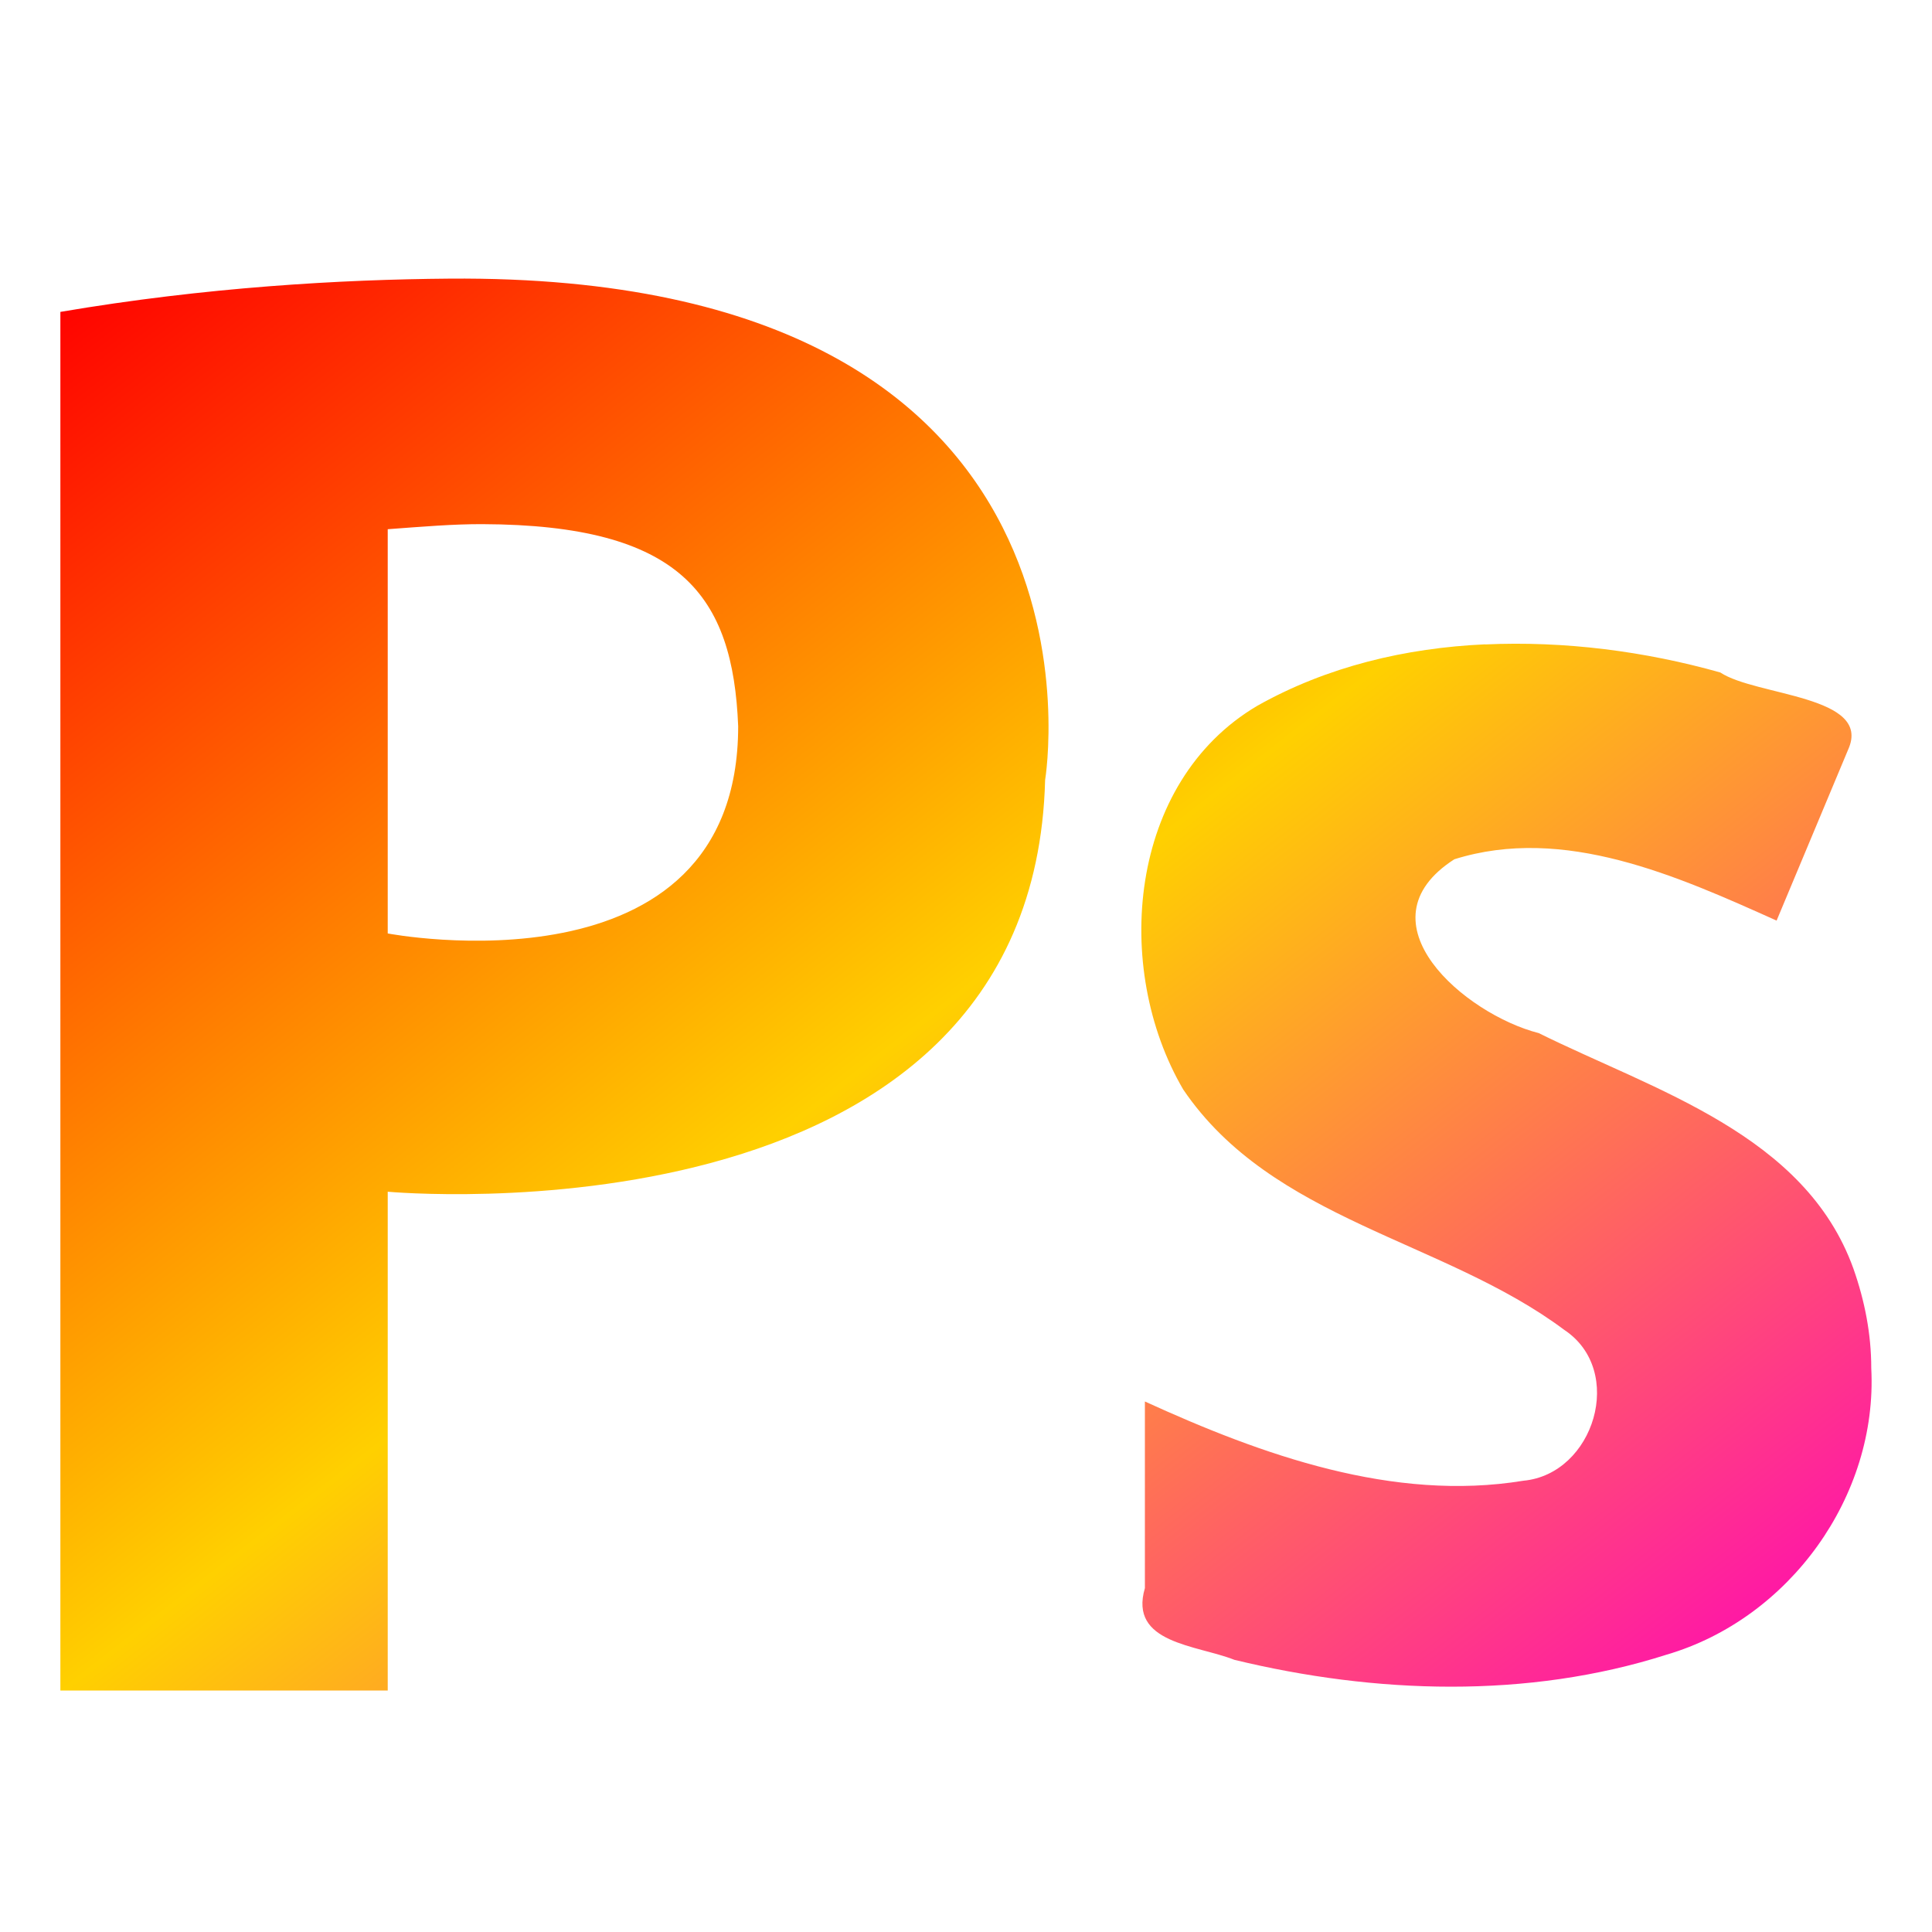 <svg xmlns="http://www.w3.org/2000/svg" xmlns:xlink="http://www.w3.org/1999/xlink" width="64" height="64" viewBox="0 0 64 64" version="1.1"><defs><linearGradient id="linear0" x1="0%" x2="100%" y1="0%" y2="100%"><stop offset="0%" style="stop-color:#ff0000; stop-opacity:1"/><stop offset="50%" style="stop-color:#ffd000; stop-opacity:1"/><stop offset="100%" style="stop-color:#ff00bb; stop-opacity:1"/></linearGradient></defs>
<g id="surface1">
<path style=" stroke:none;fill-rule:nonzero;fill:url(#linear0);" d="M 14.879 9.23 C 11.309 9.258 6.812 9.512 2 10.332 L 2 56 L 12.844 56 L 12.844 39.477 C 12.844 39.477 34.215 41.461 34.621 25.836 C 34.621 25.836 37.441 9.047 14.879 9.23 Z M 15.98 17.363 C 22.562 17.387 24.281 19.723 24.453 24.059 C 24.453 33.148 12.844 30.922 12.844 30.922 L 12.844 17.531 C 13.992 17.445 15.039 17.359 15.98 17.363 Z M 49.195 21.344 C 46.562 21.465 43.965 22.078 41.652 23.379 C 37.371 25.902 36.84 32.062 39.195 36.09 C 42.145 40.438 47.812 41.062 51.82 44.055 C 53.855 45.406 52.809 48.832 50.465 49.051 C 46.148 49.758 41.805 48.199 37.926 46.426 L 37.926 52.609 C 37.387 54.445 39.637 54.488 40.891 54.984 C 45.551 56.113 50.602 56.285 55.211 54.812 C 59.281 53.617 62.207 49.559 61.988 45.324 C 61.988 44.191 61.773 43.094 61.395 42.02 C 59.793 37.574 54.812 36.125 50.973 34.223 C 48.535 33.602 44.941 30.547 48.176 28.465 C 51.812 27.324 55.57 29.023 58.852 30.496 L 61.227 24.82 C 62.02 23.035 58.172 23.062 56.988 22.277 C 54.496 21.574 51.828 21.227 49.195 21.348 Z M 49.195 21.344 "/>
</g>
</svg>
